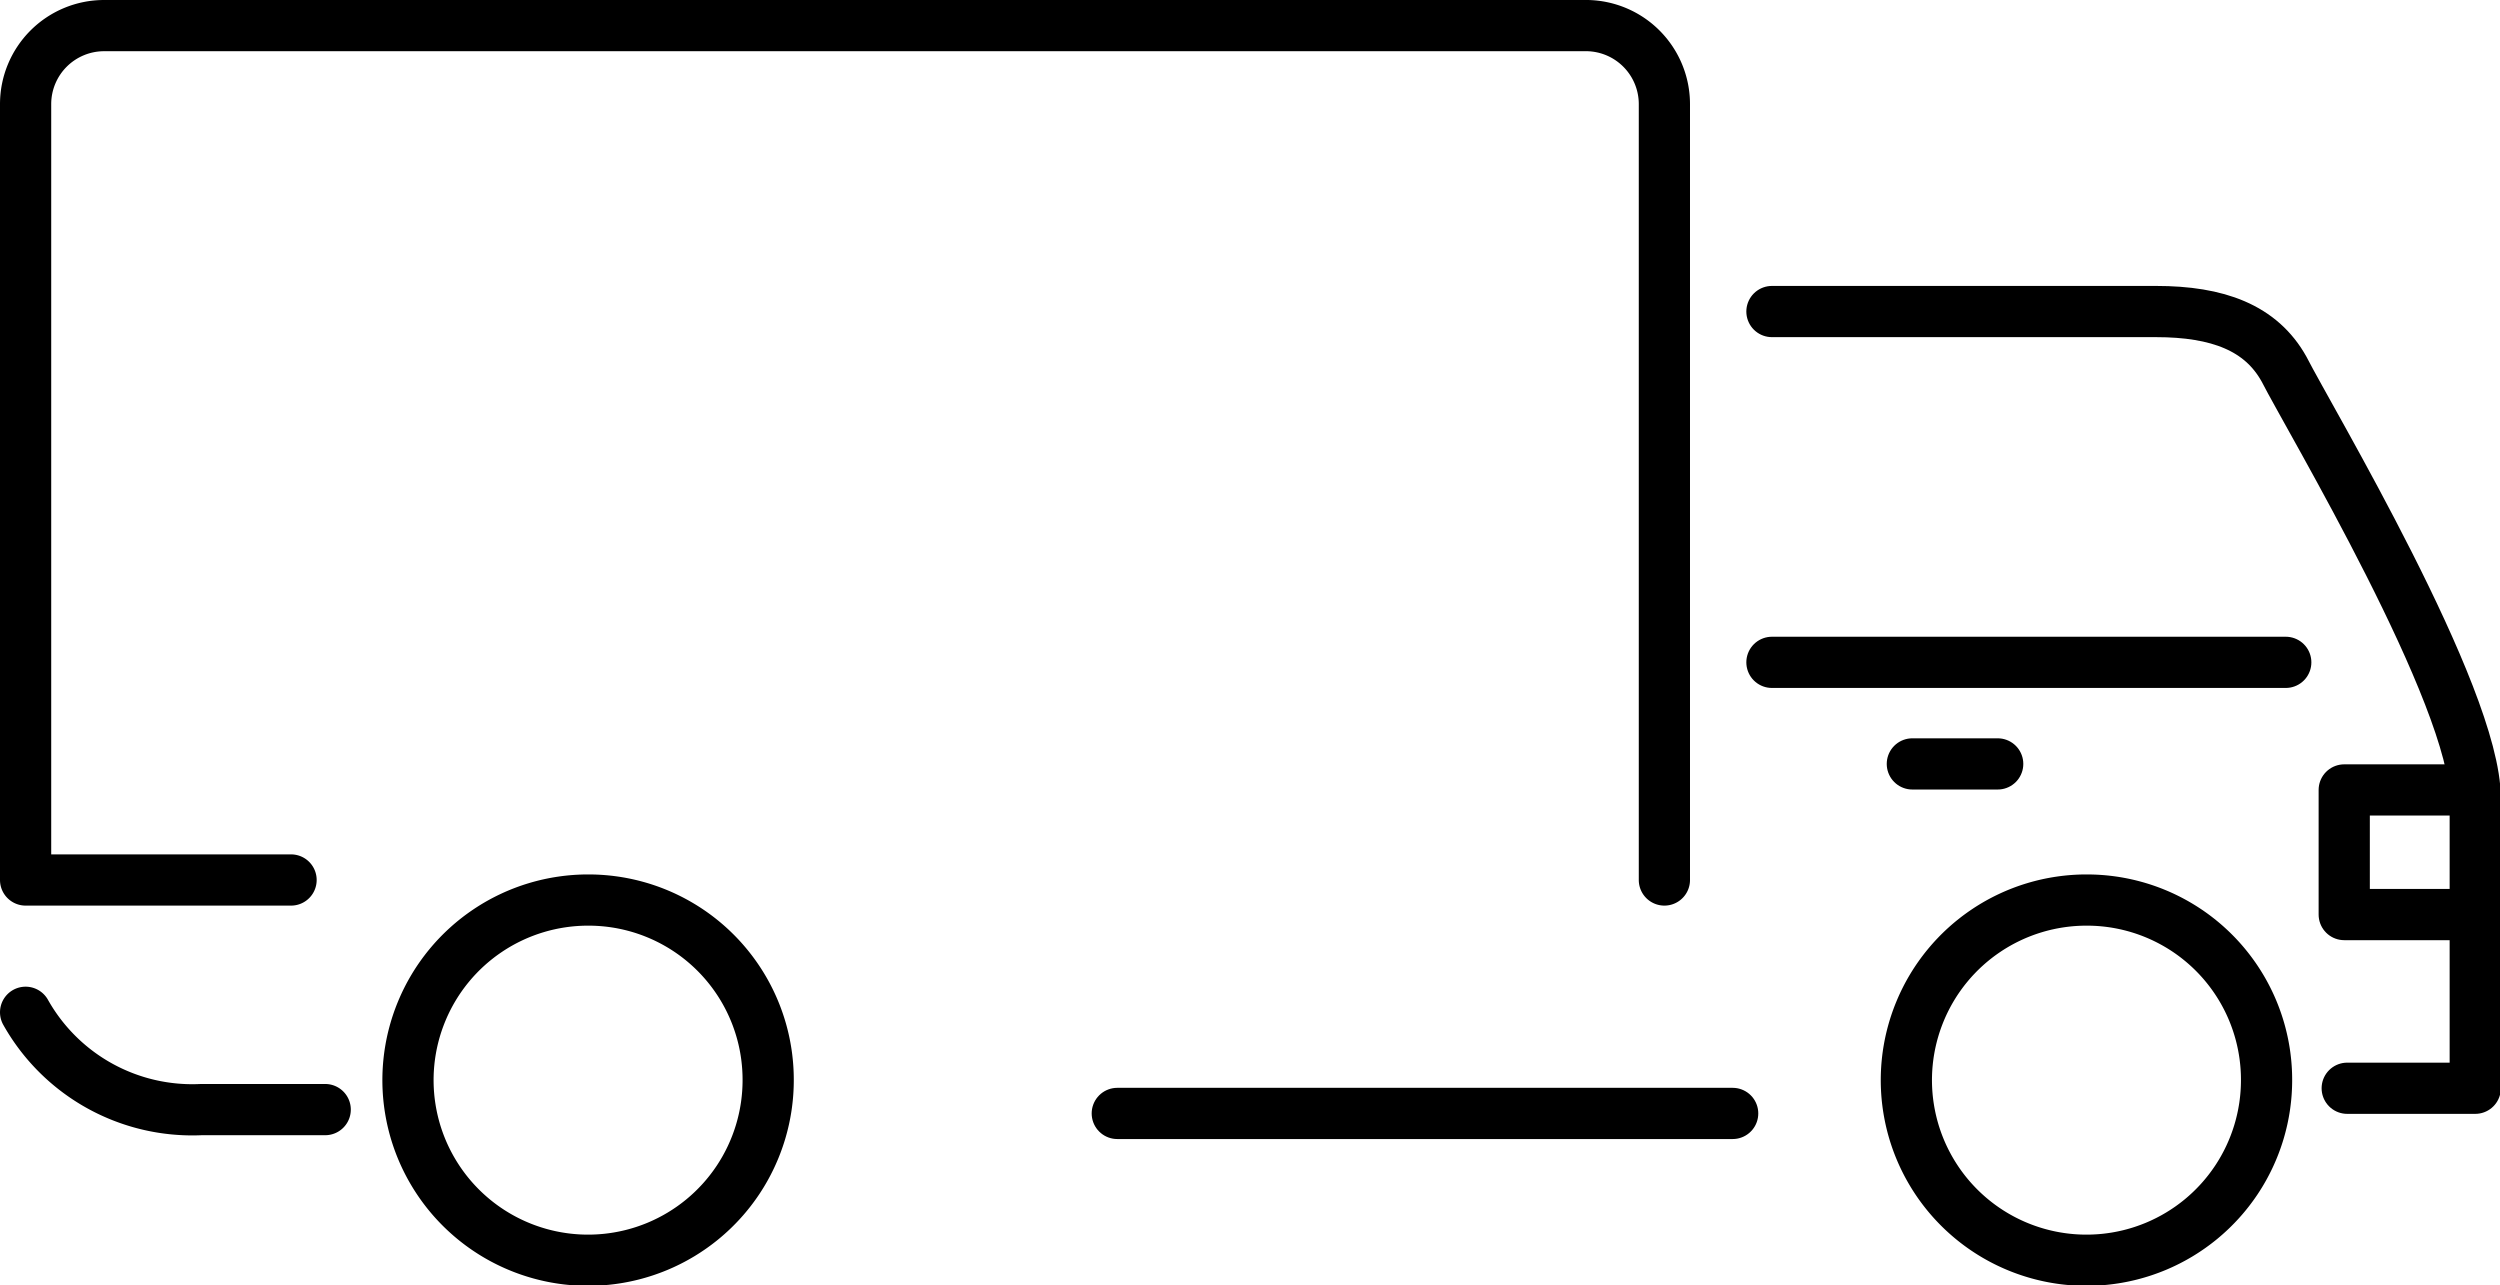 <svg xmlns="http://www.w3.org/2000/svg" stroke="currentColor" viewBox="0 0 58.58 30.12">
    <line x1="46.81" y1="17.9" x2="44.81" y2="17.9" fill="none"  stroke-linecap="round" stroke-linejoin="round" stroke-width="1.2"/>
    <line x1="26.18" y1="26.09" x2="40.6" y2="26.09" fill="none"  stroke-linecap="round" stroke-linejoin="round" stroke-width="1.2"/>
    <path d="M.6,23.72A4.48,4.48,0,0,0,4.72,26h2.9" fill="none"  stroke-linecap="round" stroke-linejoin="round" stroke-width="1.2"/>
    <path d="M41.52,7.3h9c1.45,0,2.46.38,3,1.35C54.11,9.81,58,16.31,58,18.71V25.5h-3" fill="none"  stroke-linecap="round" stroke-linejoin="round" stroke-width="1.2"/>
    <line x1="53.56" y1="15.52" x2="41.52" y2="15.52" fill="none"  stroke-linecap="round" stroke-linejoin="round" stroke-width="1.2"/>
    <path d="M39,20.62V2.44A1.84,1.84,0,0,0,37.2.6H2.44A1.84,1.84,0,0,0,.6,2.44V20.62H6.82" fill="none"  stroke-linecap="round" stroke-linejoin="round" stroke-width="1.2"/>
    <polyline points="57.97 18.51 54.93 18.51 54.93 21.43 57.97 21.43" fill="none"  stroke-linecap="round" stroke-linejoin="round" stroke-width="1.2"/>
    <path d="M48.9,21.09a4.22,4.22,0,1,0,4.21,4.21,4.21,4.21,0,0,0-4.21-4.21Z" fill="none"  stroke-miterlimit="10" stroke-width="1.2"/>
    <path d="M13.79,21.09A4.22,4.22,0,1,0,18,25.3a4.21,4.21,0,0,0-4.22-4.21Z" fill="none"  stroke-miterlimit="10" stroke-width="1.2"/>
</svg>